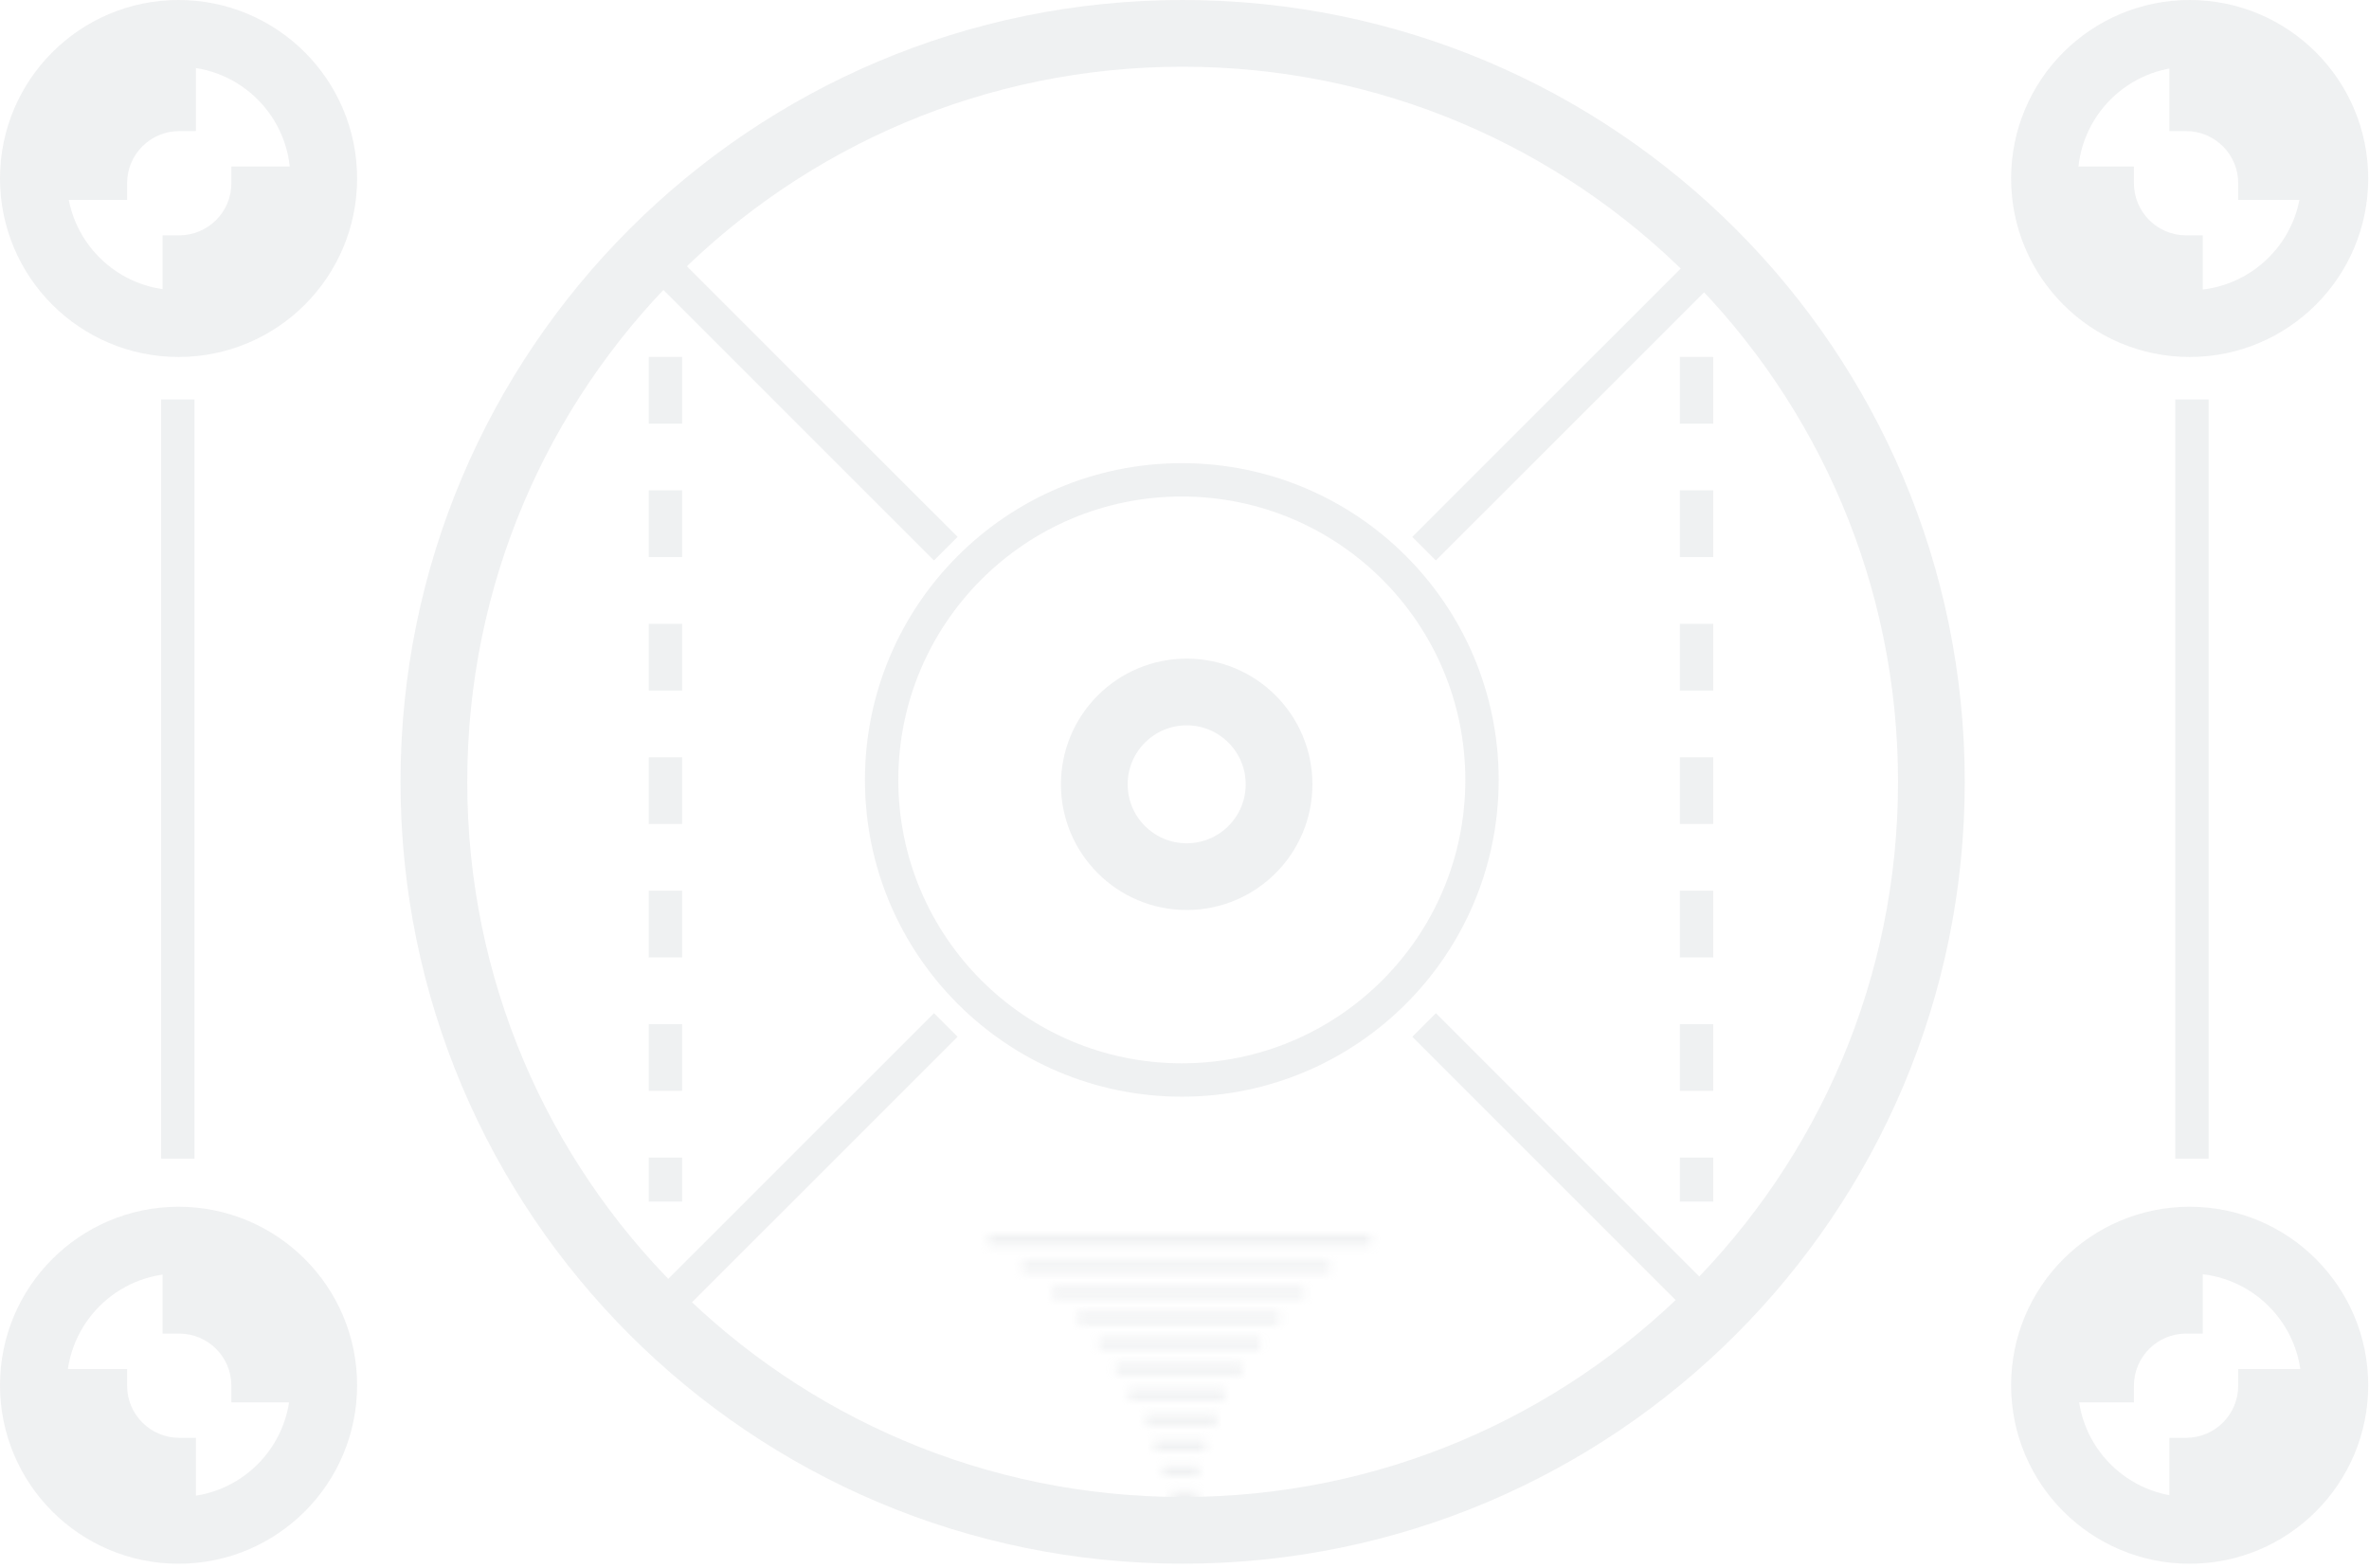 <svg width="284" height="188" viewBox="0 0 284 188" fill="none" xmlns="http://www.w3.org/2000/svg">
    <g opacity="0.22">
        <mask id="path-1-inside-1" fill="white">
            <path fill-rule="evenodd" clip-rule="evenodd" d="M141.141 181.886H142.95V183.092H141.141V181.886Z"/>
        </mask>
        <path d="M141.141 181.886V179.886H139.141V181.886H141.141ZM142.95 181.886H144.95V179.886H142.95V181.886ZM142.95 183.092V185.092H144.95V183.092H142.95ZM141.141 183.092H139.141V185.092H141.141V183.092ZM141.141 183.886H142.95V179.886H141.141V183.886ZM140.95 181.886V183.092H144.95V181.886H140.95ZM142.95 181.092H141.141V185.092H142.95V181.092ZM143.141 183.092V181.886H139.141V183.092H143.141Z" fill="#B8BEC3" mask="url(#path-1-inside-1)"/>
        <mask id="path-3-inside-2" fill="white">
            <path fill-rule="evenodd" clip-rule="evenodd" d="M140.468 178.829H143.483V180.035H140.468V178.829Z"/>
        </mask>
        <path d="M140.468 178.829V176.829H138.468V178.829H140.468ZM143.483 178.829H145.483V176.829H143.483V178.829ZM143.483 180.035V182.035H145.483V180.035H143.483ZM140.468 180.035H138.468V182.035H140.468V180.035ZM140.468 180.829H143.483V176.829H140.468V180.829ZM141.483 178.829V180.035H145.483V178.829H141.483ZM143.483 178.035H140.468V182.035H143.483V178.035ZM142.468 180.035V178.829H138.468V180.035H142.468Z" fill="#B8BEC3" mask="url(#path-3-inside-2)"/>
        <mask id="path-5-inside-3" fill="white">
            <path fill-rule="evenodd" clip-rule="evenodd" d="M139.446 175.772H143.667V176.978H139.446V175.772Z"/>
        </mask>
        <path d="M139.446 175.772V173.772H137.446V175.772H139.446ZM143.667 175.772H145.667V173.772H143.667V175.772ZM143.667 176.978V178.978H145.667V176.978H143.667ZM139.446 176.978H137.446V178.978H139.446V176.978ZM139.446 177.772H143.667V173.772H139.446V177.772ZM141.667 175.772V176.978H145.667V175.772H141.667ZM143.667 174.978H139.446V178.978H143.667V174.978ZM141.446 176.978V175.772H137.446V176.978H141.446Z" fill="#B8BEC3" mask="url(#path-5-inside-3)"/>
        <mask id="path-7-inside-4" fill="white">
            <path fill-rule="evenodd" clip-rule="evenodd" d="M138.424 172.715H144.454V173.921H138.424V172.715Z"/>
        </mask>
        <path d="M138.424 172.715V170.715H136.424V172.715H138.424ZM144.454 172.715H146.454V170.715H144.454V172.715ZM144.454 173.921V175.921H146.454V173.921H144.454ZM138.424 173.921H136.424V175.921H138.424V173.921ZM138.424 174.715H144.454V170.715H138.424V174.715ZM142.454 172.715V173.921H146.454V172.715H142.454ZM144.454 171.921H138.424V175.921H144.454V171.921ZM140.424 173.921V172.715H136.424V173.921H140.424Z" fill="#B8BEC3" mask="url(#path-7-inside-4)"/>
        <mask id="path-9-inside-5" fill="white">
            <path fill-rule="evenodd" clip-rule="evenodd" d="M137.403 169.658H145.844V170.864H137.403V169.658Z"/>
        </mask>
        <path d="M137.403 169.658V167.658H135.403V169.658H137.403ZM145.844 169.658H147.844V167.658H145.844V169.658ZM145.844 170.864V172.864H147.844V170.864H145.844ZM137.403 170.864H135.403V172.864H137.403V170.864ZM137.403 171.658H145.844V167.658H137.403V171.658ZM143.844 169.658V170.864H147.844V169.658H143.844ZM145.844 168.864H137.403V172.864H145.844V168.864ZM139.403 170.864V169.658H135.403V170.864H139.403Z" fill="#B8BEC3" mask="url(#path-9-inside-5)"/>
        <mask id="path-11-inside-6" fill="white">
            <path fill-rule="evenodd" clip-rule="evenodd" d="M135.36 166.602H146.816V167.807H135.36V166.602Z"/>
        </mask>
        <path d="M135.36 166.602V164.602H133.36V166.602H135.36ZM146.816 166.602H148.816V164.602H146.816V166.602ZM146.816 167.807V169.807H148.816V167.807H146.816ZM135.36 167.807H133.36V169.807H135.36V167.807ZM135.36 168.602H146.816V164.602H135.36V168.602ZM144.816 166.602V167.807H148.816V166.602H144.816ZM146.816 165.807H135.36V169.807H146.816V165.807ZM137.36 167.807V166.602H133.36V167.807H137.36Z" fill="#B8BEC3" mask="url(#path-11-inside-6)"/>
        <mask id="path-13-inside-7" fill="white">
            <path fill-rule="evenodd" clip-rule="evenodd" d="M133.827 163.545H148.902V164.75H133.827V163.545Z"/>
        </mask>
        <path d="M133.827 163.545V161.545H131.827V163.545H133.827ZM148.902 163.545H150.902V161.545H148.902V163.545ZM148.902 164.75V166.75H150.902V164.75H148.902ZM133.827 164.75H131.827V166.75H133.827V164.75ZM133.827 165.545H148.902V161.545H133.827V165.545ZM146.902 163.545V164.75H150.902V163.545H146.902ZM148.902 162.75H133.827V166.75H148.902V162.75ZM135.827 164.75V163.545H131.827V164.75H135.827Z" fill="#B8BEC3" mask="url(#path-13-inside-7)"/>
        <mask id="path-15-inside-8" fill="white">
            <path fill-rule="evenodd" clip-rule="evenodd" d="M131.784 160.488H151.079V161.694H131.784V160.488Z"/>
        </mask>
        <path d="M131.784 160.488V158.488H129.784V160.488H131.784ZM151.079 160.488H153.079V158.488H151.079V160.488ZM151.079 161.694V163.694H153.079V161.694H151.079ZM131.784 161.694H129.784V163.694H131.784V161.694ZM131.784 162.488H151.079V158.488H131.784V162.488ZM149.079 160.488V161.694H153.079V160.488H149.079ZM151.079 159.694H131.784V163.694H151.079V159.694ZM133.784 161.694V160.488H129.784V161.694H133.784Z" fill="#B8BEC3" mask="url(#path-15-inside-8)"/>
        <mask id="path-17-inside-9" fill="white">
            <path fill-rule="evenodd" clip-rule="evenodd" d="M129.23 157.431H153.349V158.637H129.23V157.431Z"/>
        </mask>
        <path d="M129.23 157.431V155.431H127.23V157.431H129.23ZM153.349 157.431H155.349V155.431H153.349V157.431ZM153.349 158.637V160.637H155.349V158.637H153.349ZM129.23 158.637H127.23V160.637H129.23V158.637ZM129.23 159.431H153.349V155.431H129.23V159.431ZM151.349 157.431V158.637H155.349V157.431H151.349ZM153.349 156.637H129.23V160.637H153.349V156.637ZM131.23 158.637V157.431H127.23V158.637H131.23Z" fill="#B8BEC3" mask="url(#path-17-inside-9)"/>
        <mask id="path-19-inside-10" fill="white">
            <path fill-rule="evenodd" clip-rule="evenodd" d="M126.165 154.374H156.314V155.58H126.165V154.374Z"/>
        </mask>
        <path d="M126.165 154.374V152.374H124.165V154.374H126.165ZM156.314 154.374H158.314V152.374H156.314V154.374ZM156.314 155.58V157.58H158.314V155.58H156.314ZM126.165 155.58H124.165V157.58H126.165V155.58ZM126.165 156.374H156.314V152.374H126.165V156.374ZM154.314 154.374V155.58H158.314V154.374H154.314ZM156.314 153.58H126.165V157.58H156.314V153.58ZM128.165 155.58V154.374H124.165V155.58H128.165Z" fill="#B8BEC3" mask="url(#path-19-inside-10)"/>
        <mask id="path-21-inside-11" fill="white">
            <path fill-rule="evenodd" clip-rule="evenodd" d="M122.59 151.317H159.371V152.523H122.59V151.317Z"/>
        </mask>
        <path d="M122.59 151.317V149.317H120.59V151.317H122.59ZM159.371 151.317H161.371V149.317H159.371V151.317ZM159.371 152.523V154.523H161.371V152.523H159.371ZM122.59 152.523H120.59V154.523H122.59V152.523ZM122.59 153.317H159.371V149.317H122.59V153.317ZM157.371 151.317V152.523H161.371V151.317H157.371ZM159.371 150.523H122.59V154.523H159.371V150.523ZM124.59 152.523V151.317H120.59V152.523H124.59Z" fill="#B8BEC3" mask="url(#path-21-inside-11)"/>
        <mask id="path-23-inside-12" fill="white">
            <path fill-rule="evenodd" clip-rule="evenodd" d="M118.504 148.098H164.329V149.304H118.504V148.098Z"/>
        </mask>
        <path d="M118.504 148.098V146.098H116.504V148.098H118.504ZM164.329 148.098H166.329V146.098H164.329V148.098ZM164.329 149.304V151.304H166.329V149.304H164.329ZM118.504 149.304H116.504V151.304H118.504V149.304ZM118.504 150.098H164.329V146.098H118.504V150.098ZM162.329 148.098V149.304H166.329V148.098H162.329ZM164.329 147.304H118.504V151.304H164.329V147.304ZM120.504 149.304V148.098H116.504V149.304H120.504Z" fill="#B8BEC3" mask="url(#path-23-inside-12)"/>
        <path d="M231.539 93.745C231.539 143.31 191.352 183.491 141.777 183.491C92.202 183.491 52.014 143.31 52.014 93.745C52.014 44.181 92.202 4 141.777 4C191.352 4 231.539 44.181 231.539 93.745Z" stroke="#B8BEC3" stroke-width="8"/>
        <path d="M177.665 93.514C177.665 113.385 161.554 129.495 141.678 129.495C121.802 129.495 105.691 113.385 105.691 93.514C105.691 73.643 121.802 57.534 141.678 57.534C161.554 57.534 177.665 73.643 177.665 93.514Z" stroke="#B8BEC3" stroke-width="4"/>
        <path d="M153.336 94.042C153.336 100.156 148.378 105.113 142.261 105.113C136.145 105.113 131.187 100.156 131.187 94.042C131.187 87.928 136.145 82.97 142.261 82.97C148.378 82.97 153.336 87.928 153.336 94.042Z" stroke="#B8BEC3" stroke-width="8"/>
        <path d="M81.216 33.626L111.967 64.372" stroke="#B8BEC3" stroke-width="4" stroke-linecap="square"/>
        <path d="M79.776 42.797V144.078" stroke="#B8BEC3" stroke-width="4" stroke-dasharray="8 8"/>
        <path d="M21.317 47.892V138.924" stroke="#B8BEC3" stroke-width="4"/>
        <path d="M203.387 42.797V144.078" stroke="#B8BEC3" stroke-width="4" stroke-dasharray="8 8"/>
        <path d="M262.776 47.892V138.924" stroke="#B8BEC3" stroke-width="4"/>
        <path d="M202.888 33.626L172.137 64.372" stroke="#B8BEC3" stroke-width="4" stroke-linecap="square"/>
        <path d="M81.216 155.06L111.967 124.314" stroke="#B8BEC3" stroke-width="4" stroke-linecap="square"/>
        <path d="M202.888 155.06L172.137 124.314" stroke="#B8BEC3" stroke-width="4" stroke-linecap="square"/>
        <path d="M38.811 166.095C38.811 175.705 31.019 183.497 21.405 183.497C11.792 183.497 4 175.705 4 166.095C4 156.486 11.792 148.694 21.405 148.694C31.019 148.694 38.811 156.486 38.811 166.095Z" stroke="#B8BEC3" stroke-width="8"/>
        <path d="M9.237 166.151V164.151H7.237V166.151H9.237ZM21.488 178.4V180.4H23.488V178.4H21.488ZM13.237 166.151H15.237V164.151H13.237V166.151ZM21.488 174.4H23.488V172.4H21.488V174.4ZM33.739 166.151V168.151H35.739V166.151H33.739ZM21.488 153.902V151.902H19.488V153.902H21.488ZM29.738 166.151H27.738V168.151H29.738V166.151ZM21.488 157.902H19.488V159.902H21.488V157.902ZM7.237 166.151C7.237 174.021 13.618 180.4 21.488 180.4V176.4C15.827 176.4 11.237 171.811 11.237 166.151H7.237ZM13.237 164.151H9.237V168.151H13.237V164.151ZM21.488 172.4C18.035 172.4 15.237 169.601 15.237 166.151H11.237C11.237 171.811 15.827 176.4 21.488 176.4V172.4ZM23.488 178.4V174.4H19.488V178.4H23.488ZM35.739 166.151C35.739 158.281 29.358 151.902 21.488 151.902V155.902C27.149 155.902 31.738 160.491 31.738 166.151H35.739ZM29.738 168.151H33.739V164.151H29.738V168.151ZM21.488 159.902C24.941 159.902 27.738 162.701 27.738 166.151H31.738C31.738 160.491 27.149 155.902 21.488 155.902V159.902ZM19.488 153.902V157.902H23.488V153.902H19.488Z" fill="#B8BEC3"/>
        <path d="M279.905 166.095C279.905 175.705 272.113 183.497 262.499 183.497C252.886 183.497 245.094 175.705 245.094 166.095C245.094 156.486 252.886 148.694 262.499 148.694C272.113 148.694 279.905 156.486 279.905 166.095Z" stroke="#B8BEC3" stroke-width="8"/>
        <path d="M262.071 178.4H260.071V180.4H262.071V178.4ZM274.321 166.151H276.321V164.151H274.321V166.151ZM262.071 174.4V172.4H260.071V174.4H262.071ZM270.321 166.151V164.151H268.321V166.151H270.321ZM262.071 153.902H264.071V151.902H262.071V153.902ZM249.82 166.151H247.82V168.151H249.82V166.151ZM262.071 157.902V159.902H264.071V157.902H262.071ZM253.82 166.151V168.151H255.82V166.151H253.82ZM262.071 180.4C269.94 180.4 276.321 174.021 276.321 166.151H272.321C272.321 171.811 267.732 176.4 262.071 176.4V180.4ZM260.071 174.4V178.4H264.071V174.4H260.071ZM268.321 166.151C268.321 169.601 265.523 172.4 262.071 172.4V176.4C267.732 176.4 272.321 171.811 272.321 166.151H268.321ZM274.321 164.151H270.321V168.151H274.321V164.151ZM262.071 151.902C254.201 151.902 247.82 158.281 247.82 166.151H251.82C251.82 160.491 256.409 155.902 262.071 155.902V151.902ZM264.071 157.902V153.902H260.071V157.902H264.071ZM255.82 166.151C255.82 162.701 258.618 159.902 262.071 159.902V155.902C256.409 155.902 251.82 160.491 251.82 166.151H255.82ZM249.82 168.151H253.82V164.151H249.82V168.151Z" fill="#B8BEC3"/>
        <path d="M38.811 21.402C38.811 31.012 31.019 38.803 21.405 38.803C11.792 38.803 4 31.012 4 21.402C4 11.792 11.792 4 21.405 4C31.019 4 38.811 11.792 38.811 21.402Z" stroke="#B8BEC3" stroke-width="8"/>
        <path d="M21.488 34.216H19.488V36.216H21.488V34.216ZM33.739 21.967H35.739V19.967H33.739V21.967ZM21.488 30.216V28.216H19.488V30.216H21.488ZM29.738 21.967V19.967H27.738V21.967H29.738ZM21.488 9.718H23.488V7.718H21.488V9.718ZM9.237 21.967H7.237V23.967H9.237V21.967ZM21.488 13.718V15.718H23.488V13.718H21.488ZM13.237 21.967V23.967H15.237V21.967H13.237ZM21.488 36.216C29.358 36.216 35.739 29.837 35.739 21.967H31.738C31.738 27.627 27.149 32.216 21.488 32.216V36.216ZM19.488 30.216V34.216H23.488V30.216H19.488ZM27.738 21.967C27.738 25.417 24.941 28.216 21.488 28.216V32.216C27.149 32.216 31.738 27.627 31.738 21.967H27.738ZM33.739 19.967H29.738V23.967H33.739V19.967ZM21.488 7.718C13.618 7.718 7.237 14.097 7.237 21.967H11.237C11.237 16.307 15.827 11.718 21.488 11.718V7.718ZM23.488 13.718V9.718H19.488V13.718H23.488ZM15.237 21.967C15.237 18.517 18.035 15.718 21.488 15.718V11.718C15.827 11.718 11.237 16.307 11.237 21.967H15.237ZM9.237 23.967H13.237V19.967H9.237V23.967Z" fill="#B8BEC3"/>
        <path d="M279.905 21.402C279.905 31.012 272.113 38.803 262.499 38.803C252.886 38.803 245.094 31.012 245.094 21.402C245.094 11.792 252.886 4 262.499 4C272.113 4 279.905 11.792 279.905 21.402Z" stroke="#B8BEC3" stroke-width="8"/>
        <path d="M274.321 21.967V23.967H276.321V21.967H274.321ZM262.071 9.718V7.718H260.071V9.718H262.071ZM270.321 21.967H268.321V23.967H270.321V21.967ZM262.071 13.718H260.071V15.718H262.071V13.718ZM249.82 21.967V19.967H247.82V21.967H249.82ZM262.071 34.216V36.216H264.071V34.216H262.071ZM253.82 21.967H255.82V19.967H253.82V21.967ZM262.071 30.216H264.071V28.216H262.071V30.216ZM276.321 21.967C276.321 14.097 269.94 7.718 262.071 7.718V11.718C267.732 11.718 272.321 16.307 272.321 21.967H276.321ZM270.321 23.967H274.321V19.967H270.321V23.967ZM262.071 15.718C265.523 15.718 268.321 18.517 268.321 21.967H272.321C272.321 16.307 267.732 11.718 262.071 11.718V15.718ZM260.071 9.718V13.718H264.071V9.718H260.071ZM247.82 21.967C247.82 29.837 254.201 36.216 262.071 36.216V32.216C256.409 32.216 251.82 27.627 251.82 21.967H247.82ZM253.82 19.967H249.82V23.967H253.82V19.967ZM262.071 28.216C258.618 28.216 255.82 25.417 255.82 21.967H251.82C251.82 27.627 256.409 32.216 262.071 32.216V28.216ZM264.071 34.216V30.216H260.071V34.216H264.071Z" fill="#B8BEC3"/>
    </g>
</svg>
